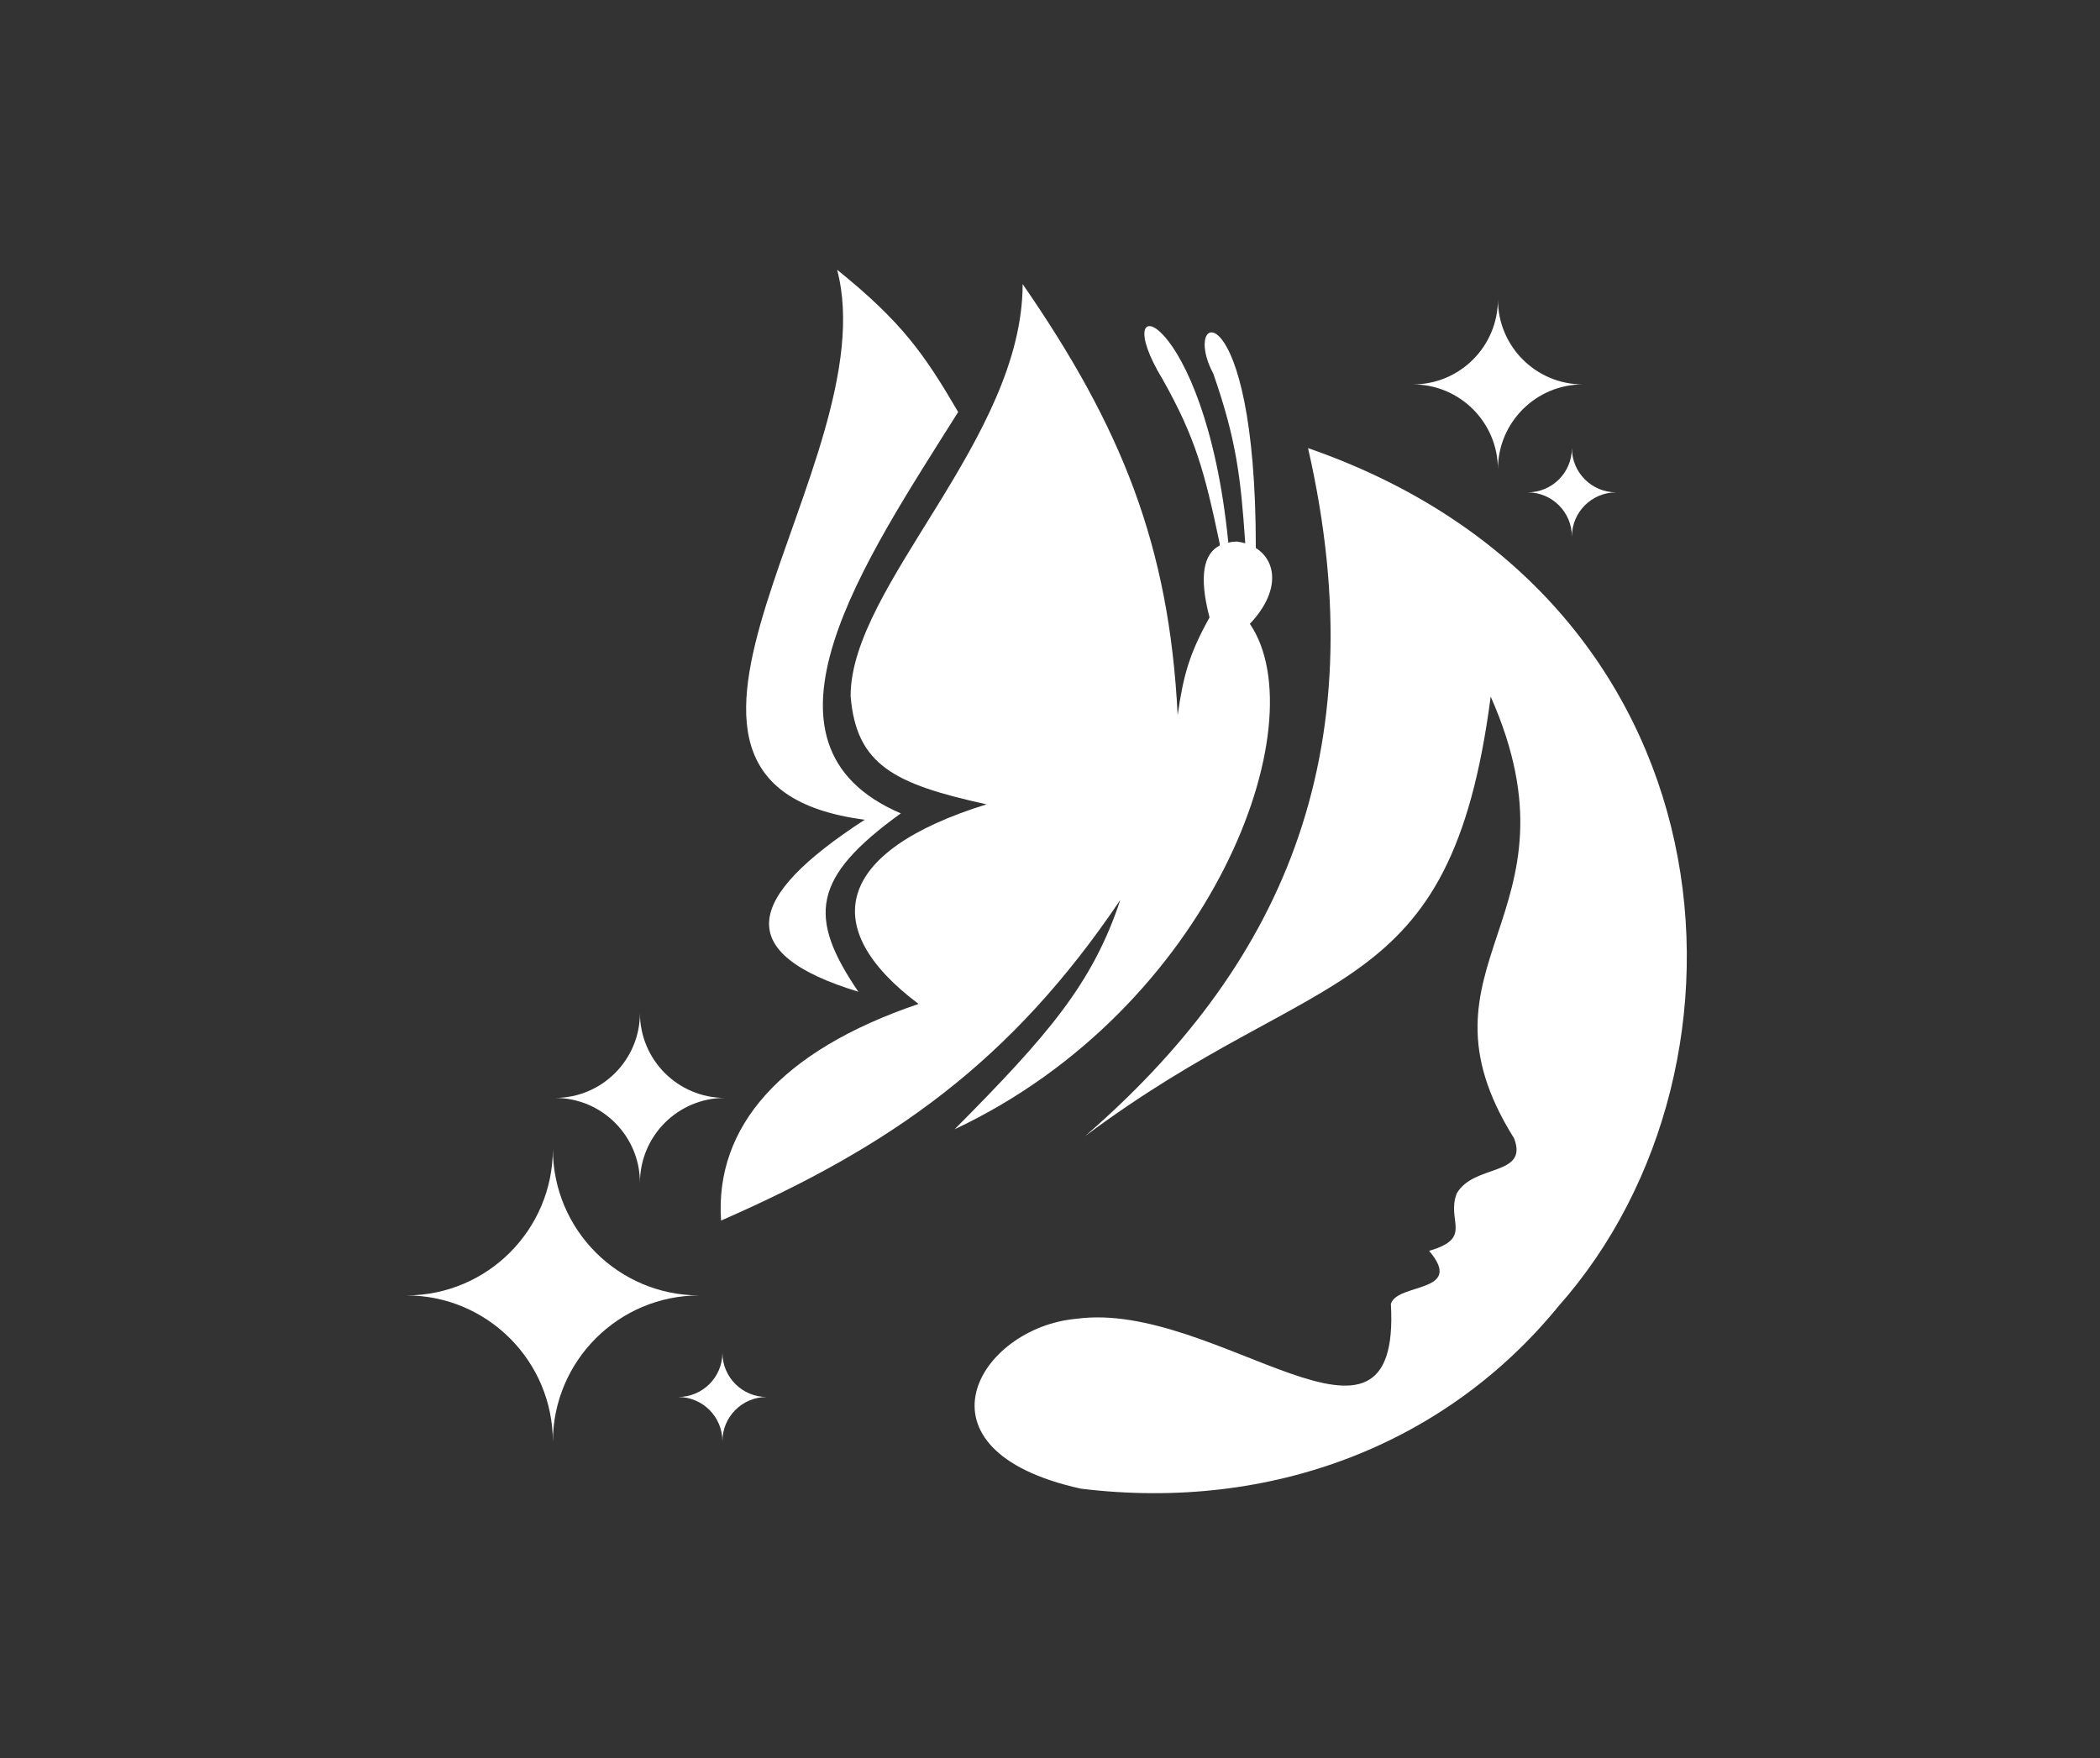 <svg width="615" height="515" viewBox="0 0 615 515" fill="none" xmlns="http://www.w3.org/2000/svg">
<rect x="0" y="0" width="615" height="515" fill="#333333" stroke="none"/>
<path d="M317.767 332.752C386.803 281.131 424.741 294.814 436.558 204.011C465.167 268.692 411.058 281.753 443.399 333.374C447.752 344.569 431.582 340.837 426.607 349.544C423.497 357.63 431.582 362.605 418.521 366.337C429.094 378.776 409.192 375.666 407.327 381.885C410.436 435.994 356.327 380.641 315.279 386.239C286.554 388.757 265.183 424.661 316.523 435.994C372.498 442.835 423.497 422.933 456.46 382.507C519.276 311.606 508.703 174.779 383.071 131.244C403.877 222.356 373.742 284.241 317.767 332.752Z" fill="white"/>
<path d="M366.033 182.707C385.936 211.938 354.839 295.278 279.584 330.729C306.759 303.327 319.916 288.257 328.095 263.559C296.016 311.146 260.926 335.704 211.17 357.472C209.304 330.107 228.585 307.717 269.011 294.034C239.158 271.645 244.755 249.255 288.913 235.572C261.92 229.637 250.746 224.071 249.109 203.853C249.109 171.512 299.486 128.598 299.486 83.197C328.475 125.172 342.4 159.695 344.887 209.451C346.541 197.861 348.261 191.527 354.217 180.841C351.003 168.478 352.58 162.148 357.203 159.756V159.23C352.764 138.064 350.048 128.119 340.534 111.184C323.12 82.575 352.849 90.195 359.69 158.608L359.553 158.922C360.369 158.741 361.246 158.638 362.178 158.608C363.051 158.711 363.882 158.88 364.666 159.111V158.922C363.361 139.937 362.119 128.931 355.337 109.475C345.386 90.817 367.776 84.41 367.776 160.287V160.496C373.922 164.358 374.96 173.285 366.033 182.707Z" fill="white"/>
<path d="M253.242 240.082C172.39 229.509 260.083 135.597 245.156 79C264.204 94.377 270.687 103.721 280.607 120.67C253.242 164.206 216.421 217.948 263.815 238.217C237.727 257.027 236.484 268.564 251.376 290.459C214.682 279.265 217.791 263.094 253.242 240.082Z" fill="white"/>
<path d="M438.677 87.707C438.677 101.447 427.539 112.585 413.799 112.585C427.539 112.585 438.677 123.723 438.677 137.462C438.677 123.723 449.815 112.585 463.554 112.585C449.815 112.585 438.677 101.447 438.677 87.707Z" fill="white"/>
<path d="M161.914 336.483C161.914 360.184 142.701 379.397 119 379.397C142.701 379.397 161.914 398.61 161.914 422.311C161.914 398.61 181.127 379.397 204.828 379.397C181.127 379.397 161.914 360.184 161.914 336.483Z" fill="white"/>
<path d="M187.413 296.679C187.413 310.418 176.275 321.556 162.536 321.556C176.275 321.556 187.413 332.694 187.413 346.434C187.413 332.694 198.551 321.556 212.291 321.556C198.551 321.556 187.413 310.418 187.413 296.679Z" fill="white"/>
<path d="M211.565 396.189C211.565 403.345 205.764 409.147 198.608 409.147C205.764 409.147 211.565 414.948 211.565 422.104C211.565 414.948 217.367 409.147 224.523 409.147C217.367 409.147 211.565 403.345 211.565 396.189Z" fill="white"/>
<path d="M460.341 131.243C460.341 138.399 454.54 144.2 447.384 144.2C454.54 144.2 460.341 150.001 460.341 157.157C460.341 150.001 466.142 144.2 473.298 144.2C466.142 144.2 460.341 138.399 460.341 131.243Z" fill="white"/>
</svg>
